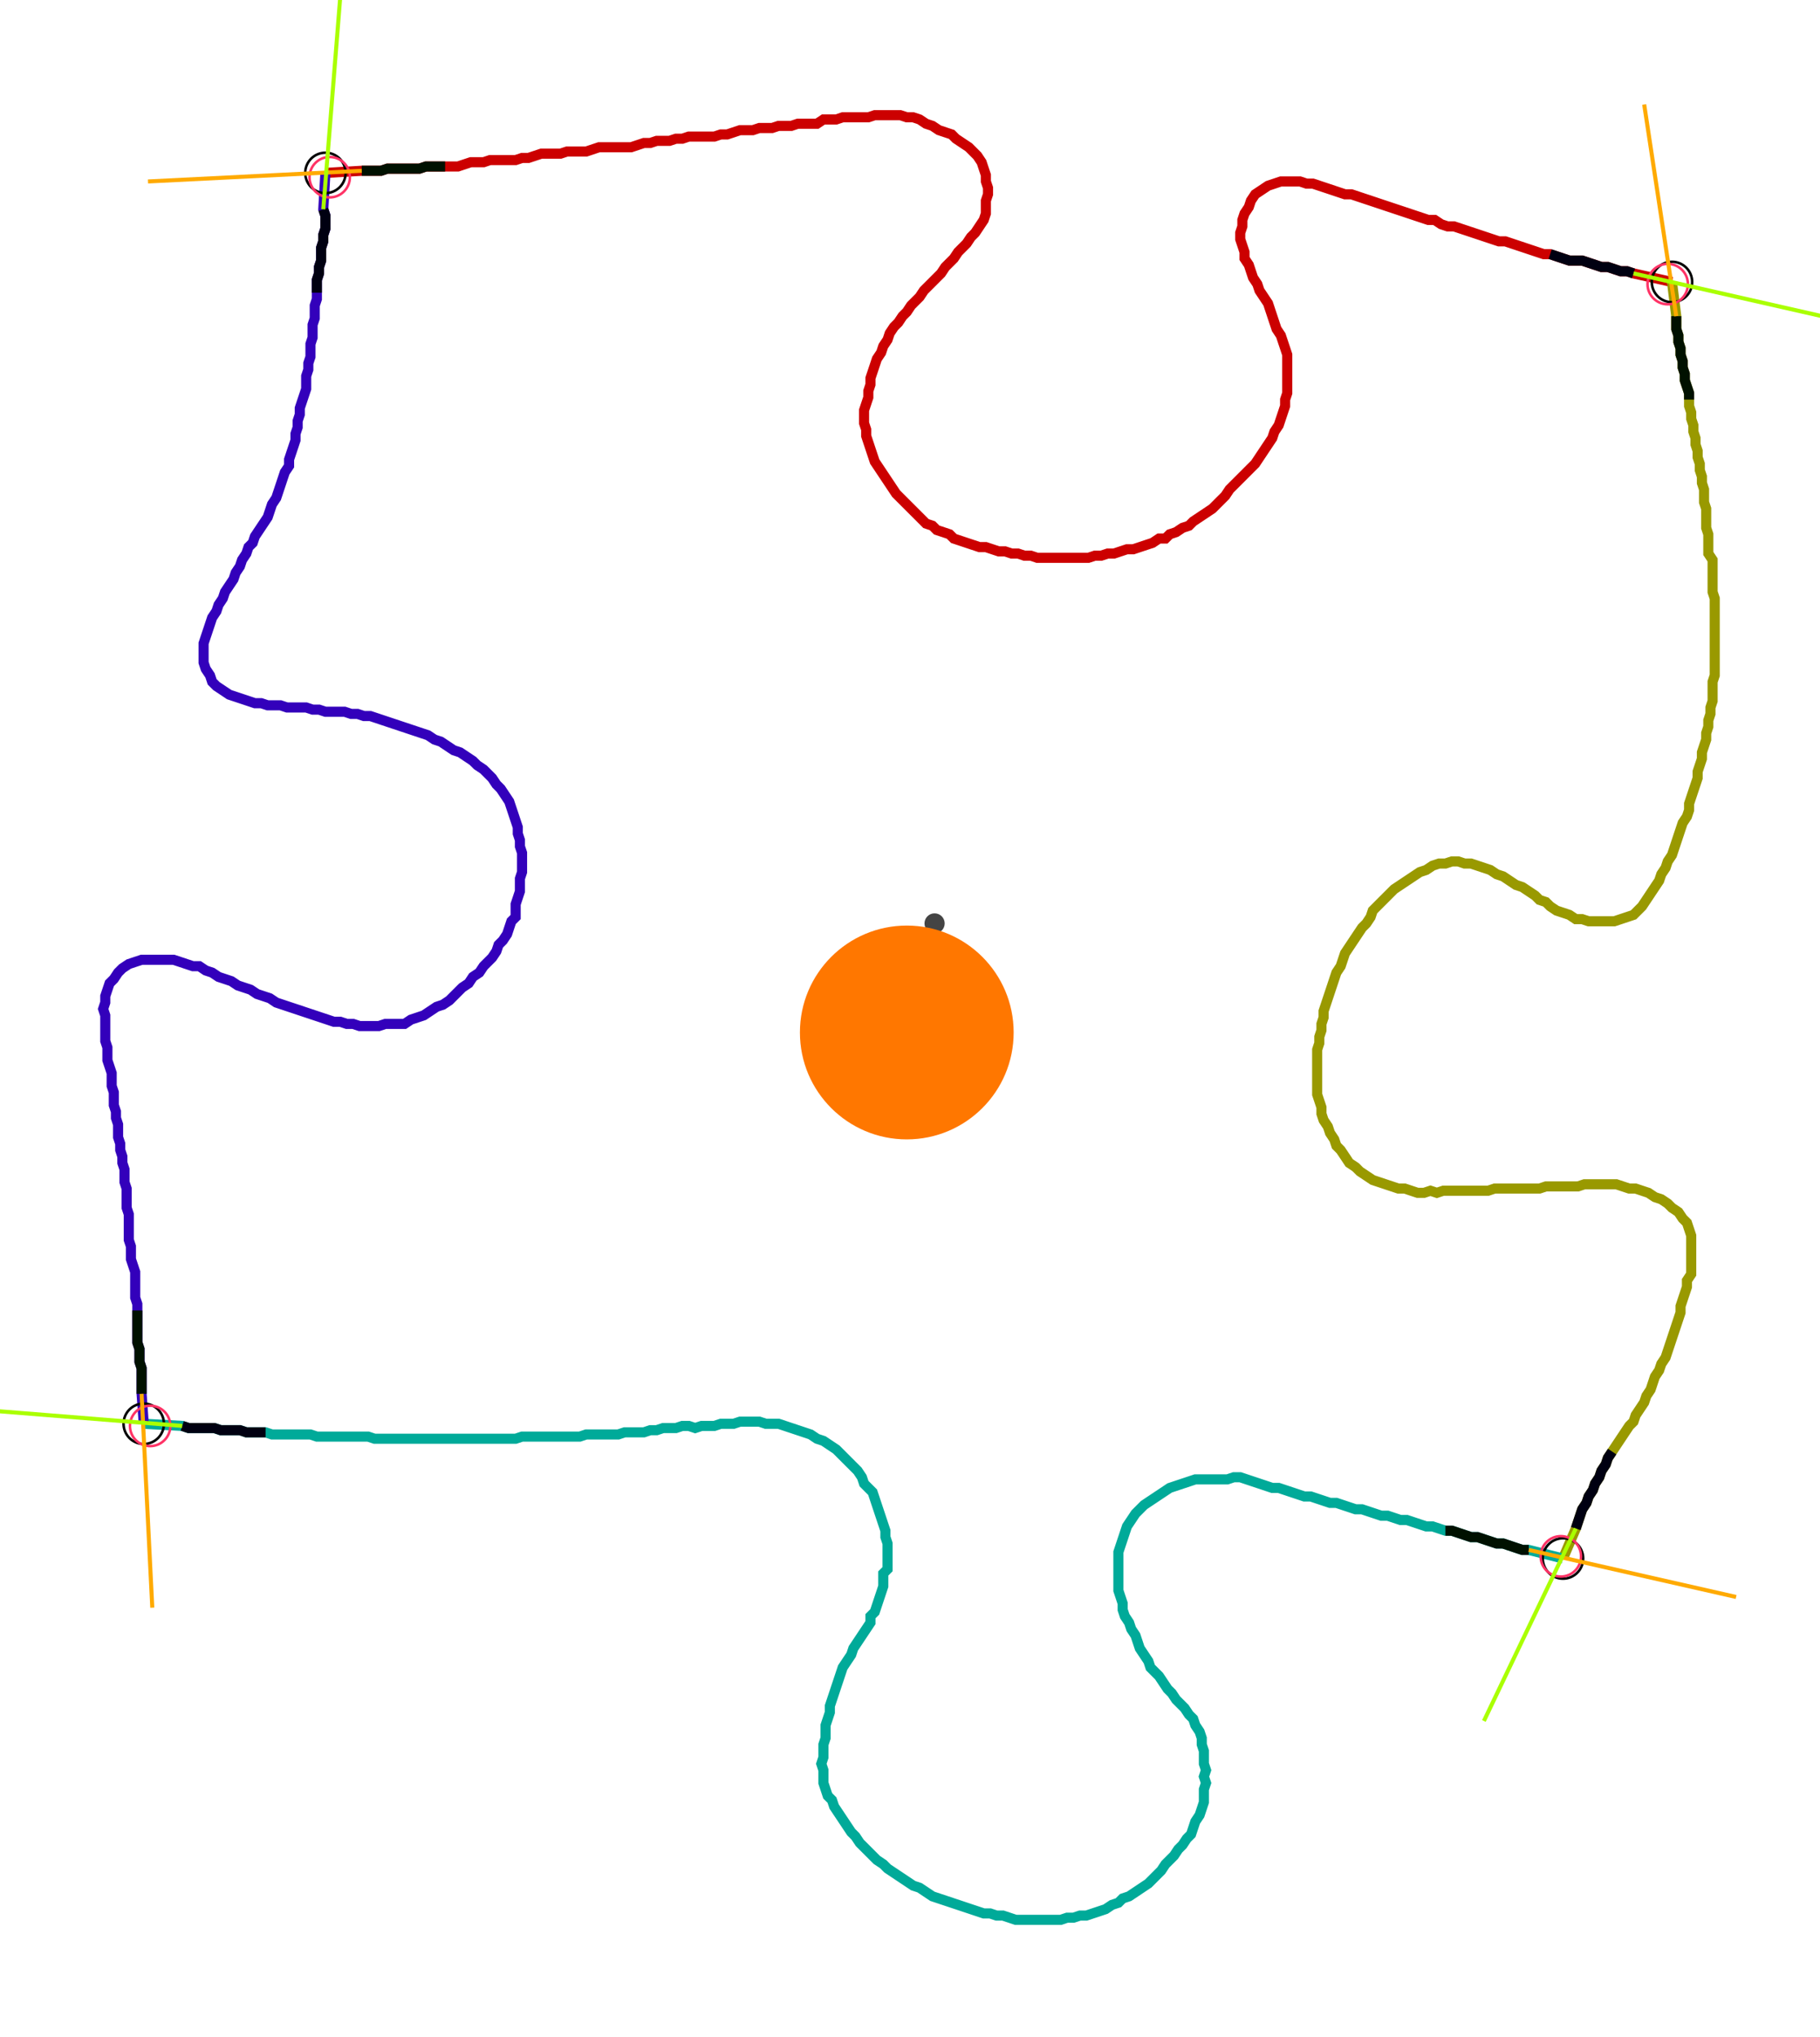 <?xml version="1.0" encoding="UTF-8" standalone="no"?><svg width="480.635" height="537.778" viewBox="-10 -10 180.212 199.259" xmlns="http://www.w3.org/2000/svg" xmlns:xlink="http://www.w3.org/1999/xlink"><polyline points="22.222,5.926 25.82,5.714 26.455,5.714 27.09,5.714 27.725,5.714 28.36,5.503 28.995,5.503 29.63,5.503 30.265,5.503 30.899,5.503 31.534,5.503 32.169,5.291 32.804,5.291 33.439,5.291 34.074,5.291 34.709,5.291 35.344,5.291 35.979,5.079 36.614,4.868 37.249,4.868 37.884,4.868 38.519,4.656 39.153,4.656 39.788,4.656 40.423,4.656 41.058,4.656 41.693,4.444 42.328,4.444 42.963,4.233 43.598,4.021 44.233,4.021 44.868,4.021 45.503,4.021 46.138,3.81 46.772,3.81 47.407,3.81 48.042,3.81 48.677,3.598 49.312,3.386 49.947,3.386 50.582,3.386 51.217,3.386 51.852,3.386 52.487,3.386 53.122,3.175 53.757,2.963 54.392,2.963 55.026,2.751 55.661,2.751 56.296,2.751 56.931,2.54 57.566,2.54 58.201,2.328 58.836,2.328 59.471,2.328 60.106,2.328 60.741,2.328 61.376,2.116 62.011,2.116 62.646,1.905 63.28,1.693 63.915,1.693 64.55,1.693 65.185,1.481 65.82,1.481 66.455,1.481 67.09,1.27 67.725,1.27 68.36,1.27 68.995,1.058 69.63,1.058 70.265,1.058 70.899,1.058 71.534,0.635 72.169,0.635 72.804,0.635 73.439,0.423 74.074,0.423 74.709,0.423 75.344,0.423 75.979,0.423 76.614,0.212 77.249,0.212 77.884,0.212 78.519,0.212 79.153,0.212 79.788,0.423 80.423,0.423 81.058,0.635 81.693,1.058 82.328,1.27 82.963,1.693 83.598,1.905 84.233,2.116 84.656,2.54 85.291,2.963 85.926,3.386 86.349,3.81 86.772,4.233 87.196,4.868 87.407,5.503 87.619,6.138 87.619,6.772 87.831,7.407 87.831,8.042 87.619,8.677 87.619,9.312 87.619,9.947 87.407,10.582 86.984,11.217 86.561,11.852 86.138,12.275 85.714,12.91 85.291,13.333 84.868,13.757 84.444,14.392 84.021,14.815 83.598,15.238 83.175,15.873 82.751,16.296 82.328,16.72 81.905,17.143 81.481,17.566 81.058,18.201 80.635,18.624 80.212,19.048 79.788,19.683 79.365,20.106 78.942,20.741 78.519,21.164 78.095,21.799 77.884,22.434 77.46,23.069 77.249,23.704 76.825,24.339 76.614,24.974 76.402,25.608 76.19,26.243 76.19,26.878 75.979,27.513 75.979,28.148 75.767,28.783 75.556,29.418 75.556,30.053 75.556,30.688 75.767,31.323 75.767,31.958 75.979,32.593 76.19,33.228 76.402,33.862 76.614,34.497 77.037,35.132 77.46,35.767 77.884,36.402 78.307,37.037 78.73,37.672 79.153,38.095 79.577,38.519 80.0,38.942 80.423,39.365 80.847,39.788 81.27,40.212 81.693,40.635 82.328,40.847 82.751,41.27 83.386,41.481 84.021,41.693 84.444,42.116 85.079,42.328 85.714,42.54 86.349,42.751 86.984,42.963 87.619,42.963 88.254,43.175 88.889,43.386 89.524,43.386 90.159,43.598 90.794,43.598 91.429,43.81 92.063,43.81 92.698,44.021 93.333,44.021 93.968,44.021 94.603,44.021 95.238,44.021 95.873,44.021 96.508,44.021 97.143,44.021 97.778,44.021 98.413,43.81 99.048,43.81 99.683,43.598 100.317,43.598 100.952,43.386 101.587,43.175 102.222,43.175 102.857,42.963 103.492,42.751 104.127,42.54 104.762,42.116 105.397,42.116 105.82,41.693 106.455,41.481 107.09,41.058 107.725,40.847 108.148,40.423 108.783,40.0 109.418,39.577 110.053,39.153 110.476,38.73 110.899,38.307 111.323,37.884 111.746,37.249 112.169,36.825 112.593,36.402 113.016,35.979 113.439,35.556 113.862,35.132 114.286,34.709 114.709,34.074 115.132,33.439 115.556,32.804 115.979,32.169 116.19,31.534 116.614,30.899 116.825,30.265 117.037,29.63 117.249,28.995 117.249,28.36 117.46,27.725 117.46,27.09 117.46,26.455 117.46,25.82 117.46,25.185 117.46,24.55 117.46,23.915 117.249,23.28 117.037,22.646 116.825,22.011 116.402,21.376 116.19,20.741 115.979,20.106 115.767,19.471 115.556,18.836 115.132,18.201 114.709,17.566 114.497,16.931 114.074,16.296 113.862,15.661 113.651,15.026 113.228,14.392 113.228,13.757 113.016,13.122 112.804,12.487 112.804,11.852 113.016,11.217 113.016,10.582 113.228,9.947 113.651,9.312 113.862,8.677 114.286,8.042 114.921,7.619 115.556,7.196 116.19,6.984 116.825,6.772 117.46,6.772 118.095,6.772 118.73,6.772 119.365,6.984 120,6.984 120.635,7.196 121.27,7.407 121.905,7.619 122.54,7.831 123.175,8.042 123.81,8.042 124.444,8.254 125.079,8.466 125.714,8.677 126.349,8.889 126.984,9.101 127.619,9.312 128.254,9.524 128.889,9.735 129.524,9.947 130.159,10.159 130.794,10.37 131.429,10.582 132.063,10.582 132.698,11.005 133.333,11.217 133.968,11.217 134.603,11.429 135.238,11.64 135.873,11.852 136.508,12.063 137.143,12.275 137.778,12.487 138.413,12.698 139.048,12.698 139.683,12.91 140.317,13.122 140.952,13.333 141.587,13.545 142.222,13.757 142.857,13.968 143.492,13.968 144.127,14.18 144.762,14.392 145.397,14.603 146.032,14.603 146.667,14.603 147.302,14.815 147.937,15.026 148.571,15.238 149.206,15.238 149.841,15.45 150.476,15.661 151.111,15.661 151.746,15.873 155.556,16.72" style="fill:none; stroke:#cc0000; stroke-width:1.0"  /><polyline points="155.556,16.72 155.979,20.106 155.979,20.741 155.979,21.376 156.19,22.011 156.19,22.646 156.402,23.28 156.402,23.915 156.614,24.55 156.614,25.185 156.825,25.82 156.825,26.455 157.037,27.09 157.249,27.725 157.249,28.36 157.249,28.995 157.46,29.63 157.46,30.265 157.672,30.899 157.672,31.534 157.884,32.169 157.884,32.804 158.095,33.439 158.095,34.074 158.307,34.709 158.307,35.344 158.519,35.979 158.519,36.614 158.73,37.249 158.73,37.884 158.73,38.519 158.942,39.153 158.942,39.788 158.942,40.423 158.942,41.058 159.153,41.693 159.153,42.328 159.153,42.963 159.153,43.598 159.577,44.233 159.577,44.868 159.577,45.503 159.577,46.138 159.577,46.772 159.577,47.407 159.788,48.042 159.788,48.677 159.788,49.312 159.788,49.947 159.788,50.582 159.788,51.217 159.788,51.852 159.788,52.487 159.788,53.122 159.788,53.757 159.788,54.392 159.788,55.026 159.788,55.661 159.577,56.296 159.577,56.931 159.577,57.566 159.577,58.201 159.365,58.836 159.365,59.471 159.153,60.106 159.153,60.741 158.942,61.376 158.942,62.011 158.73,62.646 158.519,63.28 158.519,63.915 158.307,64.55 158.095,65.185 158.095,65.82 157.884,66.455 157.672,67.09 157.46,67.725 157.249,68.36 157.249,68.995 157.037,69.63 156.614,70.265 156.402,70.899 156.19,71.534 155.979,72.169 155.767,72.804 155.556,73.439 155.132,74.074 154.921,74.709 154.497,75.344 154.286,75.979 153.862,76.614 153.439,77.249 153.016,77.884 152.593,78.519 152.169,78.942 151.746,79.365 151.111,79.577 150.476,79.788 149.841,80.0 149.206,80.0 148.571,80.0 147.937,80.0 147.302,80.0 146.667,79.788 146.032,79.788 145.397,79.365 144.762,79.153 144.127,78.942 143.492,78.519 143.069,78.095 142.434,77.884 142.011,77.46 141.376,77.037 140.741,76.614 140.106,76.402 139.471,75.979 138.836,75.556 138.201,75.344 137.566,74.921 136.931,74.709 136.296,74.497 135.661,74.286 135.026,74.286 134.392,74.074 133.757,74.074 133.122,74.286 132.487,74.286 131.852,74.497 131.217,74.921 130.582,75.132 129.947,75.556 129.312,75.979 128.677,76.402 128.042,76.825 127.619,77.249 127.196,77.672 126.772,78.095 126.349,78.519 125.926,78.942 125.714,79.577 125.291,80.212 124.868,80.635 124.444,81.27 124.021,81.905 123.598,82.54 123.175,83.175 122.963,83.81 122.751,84.444 122.328,85.079 122.116,85.714 121.905,86.349 121.693,86.984 121.481,87.619 121.27,88.254 121.058,88.889 121.058,89.524 120.847,90.159 120.847,90.794 120.635,91.429 120.635,92.063 120.423,92.698 120.423,93.333 120.423,93.968 120.423,94.603 120.423,95.238 120.423,95.873 120.423,96.508 120.423,97.143 120.635,97.778 120.847,98.413 120.847,99.048 121.058,99.683 121.481,100.317 121.693,100.952 122.116,101.587 122.328,102.222 122.751,102.646 123.175,103.28 123.598,103.915 124.233,104.339 124.656,104.762 125.291,105.185 125.926,105.608 126.561,105.82 127.196,106.032 127.831,106.243 128.466,106.455 129.101,106.455 129.735,106.667 130.37,106.878 131.005,106.878 131.64,106.667 132.275,106.878 132.91,106.667 133.545,106.667 134.18,106.667 134.815,106.667 135.45,106.667 136.085,106.667 136.72,106.667 137.354,106.667 137.989,106.455 138.624,106.455 139.259,106.455 139.894,106.455 140.529,106.455 141.164,106.455 141.799,106.455 142.434,106.455 143.069,106.243 143.704,106.243 144.339,106.243 144.974,106.243 145.608,106.243 146.243,106.243 146.878,106.032 147.513,106.032 148.148,106.032 148.783,106.032 149.418,106.032 150.053,106.032 150.688,106.243 151.323,106.455 151.958,106.455 152.593,106.667 153.228,106.878 153.862,107.302 154.497,107.513 155.132,107.937 155.556,108.36 156.19,108.783 156.614,109.418 157.037,109.841 157.249,110.476 157.46,111.111 157.46,111.746 157.46,112.381 157.46,113.016 157.46,113.651 157.46,114.286 157.46,114.921 157.037,115.556 157.037,116.19 156.825,116.825 156.614,117.46 156.402,118.095 156.402,118.73 156.19,119.365 155.979,120 155.767,120.635 155.556,121.27 155.344,121.905 155.132,122.54 154.921,123.175 154.497,123.81 154.286,124.444 153.862,125.079 153.651,125.714 153.439,126.349 153.016,126.984 152.804,127.619 152.381,128.254 151.958,128.889 151.746,129.524 151.323,129.947 150.899,130.582 150.476,131.217 150.053,131.852 149.63,132.487 149.206,133.122 148.995,133.757 148.571,134.392 148.36,135.026 147.937,135.661 147.725,136.296 147.302,136.931 147.09,137.566 146.667,138.201 146.455,138.836 146.243,139.471 146.032,140.106 144.762,143.069" style="fill:none; stroke:#999900; stroke-width:1.0"  /><polyline points="144.762,143.069 141.376,142.222 140.741,142.222 140.106,142.011 139.471,141.799 138.836,141.587 138.201,141.587 137.566,141.376 136.931,141.164 136.296,140.952 135.661,140.952 135.026,140.741 134.392,140.529 133.757,140.317 133.122,140.317 132.487,140.106 131.852,139.894 131.217,139.894 130.582,139.683 129.947,139.471 129.312,139.259 128.677,139.259 128.042,139.048 127.407,138.836 126.772,138.836 126.138,138.624 125.503,138.413 124.868,138.201 124.233,138.201 123.598,137.989 122.963,137.778 122.328,137.566 121.693,137.566 121.058,137.354 120.423,137.143 119.788,136.931 119.153,136.931 118.519,136.72 117.884,136.508 117.249,136.296 116.614,136.085 115.979,136.085 115.344,135.873 114.709,135.661 114.074,135.45 113.439,135.238 112.804,135.026 112.169,135.026 111.534,135.238 110.899,135.238 110.265,135.238 109.63,135.238 108.995,135.238 108.36,135.238 107.725,135.45 107.09,135.661 106.455,135.873 105.82,136.085 105.185,136.508 104.55,136.931 103.915,137.354 103.28,137.778 102.857,138.201 102.434,138.624 102.011,139.259 101.587,139.894 101.376,140.529 101.164,141.164 100.952,141.799 100.741,142.434 100.741,143.069 100.741,143.704 100.741,144.339 100.741,144.974 100.741,145.608 100.741,146.243 100.952,146.878 101.164,147.513 101.164,148.148 101.376,148.783 101.799,149.418 102.011,150.053 102.434,150.688 102.646,151.323 102.857,151.958 103.28,152.593 103.704,153.228 103.915,153.862 104.339,154.286 104.762,154.709 105.185,155.344 105.608,155.979 106.032,156.402 106.455,157.037 106.878,157.46 107.302,157.884 107.725,158.519 108.148,158.942 108.36,159.577 108.783,160.212 108.995,160.847 108.995,161.481 109.206,162.116 109.206,162.751 109.206,163.386 109.418,164.021 109.206,164.656 109.418,165.291 109.206,165.926 109.206,166.561 109.206,167.196 108.995,167.831 108.783,168.466 108.36,169.101 108.148,169.735 107.937,170.37 107.513,170.794 107.09,171.429 106.667,171.852 106.243,172.487 105.82,172.91 105.397,173.333 104.974,173.968 104.55,174.392 104.127,174.815 103.704,175.238 103.069,175.661 102.434,176.085 101.799,176.508 101.164,176.72 100.741,177.143 100.106,177.354 99.471,177.778 98.836,177.989 98.201,178.201 97.566,178.413 96.931,178.413 96.296,178.624 95.661,178.624 95.026,178.836 94.392,178.836 93.757,178.836 93.122,178.836 92.487,178.836 91.852,178.836 91.217,178.836 90.582,178.836 89.947,178.624 89.312,178.413 88.677,178.413 88.042,178.201 87.407,178.201 86.772,177.989 86.138,177.778 85.503,177.566 84.868,177.354 84.233,177.143 83.598,176.931 82.963,176.72 82.328,176.508 81.693,176.085 81.058,175.661 80.423,175.45 79.788,175.026 79.153,174.603 78.519,174.18 77.884,173.757 77.46,173.333 76.825,172.91 76.402,172.487 75.979,172.063 75.556,171.64 75.132,171.217 74.709,170.582 74.286,170.159 73.862,169.524 73.439,168.889 73.016,168.254 72.593,167.619 72.381,166.984 71.958,166.561 71.746,165.926 71.534,165.291 71.534,164.656 71.534,164.021 71.323,163.386 71.534,162.751 71.534,162.116 71.534,161.481 71.746,160.847 71.746,160.212 71.746,159.577 71.958,158.942 72.169,158.307 72.169,157.672 72.381,157.037 72.593,156.402 72.804,155.767 73.016,155.132 73.228,154.497 73.439,153.862 73.862,153.228 74.286,152.593 74.497,151.958 74.921,151.323 75.344,150.688 75.767,150.053 76.19,149.418 76.19,148.783 76.614,148.36 76.825,147.725 77.037,147.09 77.249,146.455 77.46,145.82 77.46,145.185 77.46,144.55 77.884,144.127 77.884,143.492 77.884,142.857 77.884,142.222 77.884,141.587 77.672,140.952 77.672,140.317 77.46,139.683 77.249,139.048 77.037,138.413 76.825,137.778 76.614,137.143 76.402,136.508 75.979,136.085 75.556,135.661 75.344,135.026 74.921,134.392 74.497,133.968 74.074,133.545 73.651,133.122 73.228,132.698 72.804,132.275 72.169,131.852 71.534,131.429 70.899,131.217 70.265,130.794 69.63,130.582 68.995,130.37 68.36,130.159 67.725,129.947 67.09,129.735 66.455,129.735 65.82,129.735 65.185,129.524 64.55,129.524 63.915,129.524 63.28,129.524 62.646,129.735 62.011,129.735 61.376,129.735 60.741,129.947 60.106,129.947 59.471,129.947 58.836,130.159 58.201,129.947 57.566,129.947 56.931,130.159 56.296,130.159 55.661,130.159 55.026,130.37 54.392,130.37 53.757,130.582 53.122,130.582 52.487,130.582 51.852,130.582 51.217,130.794 50.582,130.794 49.947,130.794 49.312,130.794 48.677,130.794 48.042,130.794 47.407,131.005 46.772,131.005 46.138,131.005 45.503,131.005 44.868,131.005 44.233,131.005 43.598,131.005 42.963,131.005 42.328,131.005 41.693,131.005 41.058,131.217 40.423,131.217 39.788,131.217 39.153,131.217 38.519,131.217 37.884,131.217 37.249,131.217 36.614,131.217 35.979,131.217 35.344,131.217 34.709,131.217 34.074,131.217 33.439,131.217 32.804,131.217 32.169,131.217 31.534,131.217 30.899,131.217 30.265,131.217 29.63,131.217 28.995,131.217 28.36,131.217 27.725,131.217 27.09,131.217 26.455,131.005 25.82,131.005 25.185,131.005 24.55,131.005 23.915,131.005 23.28,131.005 22.646,131.005 22.011,131.005 21.376,131.005 20.741,130.794 20.106,130.794 19.471,130.794 18.836,130.794 18.201,130.794 17.566,130.794 16.931,130.794 16.296,130.582 15.661,130.582 15.026,130.582 14.392,130.582 13.757,130.37 13.122,130.37 12.487,130.37 11.852,130.37 11.217,130.159 10.582,130.159 9.947,130.159 9.312,130.159 8.677,130.159 8.042,129.947 4.233,129.735" style="fill:none; stroke:#00aa99; stroke-width:1.0"  /><polyline points="4.233,129.735 4.021,126.772 4.021,126.138 4.021,125.503 4.021,124.868 4.021,124.233 3.81,123.598 3.81,122.963 3.81,122.328 3.598,121.693 3.598,121.058 3.598,120.423 3.598,119.788 3.598,119.153 3.598,118.519 3.598,117.884 3.386,117.249 3.386,116.614 3.386,115.979 3.386,115.344 3.386,114.709 3.175,114.074 2.963,113.439 2.963,112.804 2.963,112.169 2.751,111.534 2.751,110.899 2.751,110.265 2.751,109.63 2.751,108.995 2.54,108.36 2.54,107.725 2.54,107.09 2.54,106.455 2.328,105.82 2.328,105.185 2.328,104.55 2.116,103.915 2.116,103.28 1.905,102.646 1.905,102.011 1.693,101.376 1.693,100.741 1.693,100.106 1.481,99.471 1.481,98.836 1.27,98.201 1.27,97.566 1.27,96.931 1.058,96.296 1.058,95.661 1.058,95.026 0.847,94.392 0.635,93.757 0.635,93.122 0.635,92.487 0.423,91.852 0.423,91.217 0.423,90.582 0.423,89.947 0.423,89.312 0.212,88.677 0.423,88.042 0.423,87.407 0.635,86.772 0.847,86.138 1.27,85.714 1.693,85.079 2.116,84.656 2.751,84.233 3.386,84.021 4.021,83.81 4.656,83.81 5.291,83.81 5.926,83.81 6.561,83.81 7.196,83.81 7.831,84.021 8.466,84.233 9.101,84.444 9.735,84.444 10.37,84.868 11.005,85.079 11.64,85.503 12.275,85.714 12.91,85.926 13.545,86.349 14.18,86.561 14.815,86.772 15.45,87.196 16.085,87.407 16.72,87.619 17.354,88.042 17.989,88.254 18.624,88.466 19.259,88.677 19.894,88.889 20.529,89.101 21.164,89.312 21.799,89.524 22.434,89.735 23.069,89.947 23.704,89.947 24.339,90.159 24.974,90.159 25.608,90.37 26.243,90.37 26.878,90.37 27.513,90.37 28.148,90.159 28.783,90.159 29.418,90.159 30.053,90.159 30.688,89.735 31.323,89.524 31.958,89.312 32.593,88.889 33.228,88.466 33.862,88.254 34.497,87.831 34.921,87.407 35.344,86.984 35.767,86.561 36.402,86.138 36.825,85.503 37.46,85.079 37.884,84.444 38.307,84.021 38.73,83.598 39.153,82.963 39.365,82.328 39.788,81.905 40.212,81.27 40.423,80.635 40.635,80.0 41.058,79.577 41.058,78.942 41.058,78.307 41.27,77.672 41.481,77.037 41.481,76.402 41.481,75.767 41.693,75.132 41.693,74.497 41.693,73.862 41.693,73.228 41.481,72.593 41.481,71.958 41.27,71.323 41.27,70.688 41.058,70.053 40.847,69.418 40.635,68.783 40.423,68.148 40.0,67.513 39.577,66.878 39.153,66.455 38.73,65.82 38.307,65.397 37.884,64.974 37.249,64.55 36.825,64.127 36.19,63.704 35.556,63.28 34.921,63.069 34.286,62.646 33.651,62.222 33.016,62.011 32.381,61.587 31.746,61.376 31.111,61.164 30.476,60.952 29.841,60.741 29.206,60.529 28.571,60.317 27.937,60.106 27.302,59.894 26.667,59.683 26.032,59.683 25.397,59.471 24.762,59.471 24.127,59.259 23.492,59.259 22.857,59.259 22.222,59.259 21.587,59.048 20.952,59.048 20.317,58.836 19.683,58.836 19.048,58.836 18.413,58.836 17.778,58.624 17.143,58.624 16.508,58.624 15.873,58.413 15.238,58.413 14.603,58.201 13.968,57.989 13.333,57.778 12.698,57.566 12.063,57.143 11.429,56.72 11.005,56.296 10.794,55.661 10.37,55.026 10.159,54.392 10.159,53.757 10.159,53.122 10.159,52.487 10.37,51.852 10.582,51.217 10.794,50.582 11.005,49.947 11.429,49.312 11.64,48.677 12.063,48.042 12.275,47.407 12.698,46.772 13.122,46.138 13.333,45.503 13.757,44.868 13.968,44.233 14.392,43.598 14.603,42.963 15.026,42.54 15.238,41.905 15.661,41.27 16.085,40.635 16.508,40.0 16.72,39.365 16.931,38.73 17.354,38.095 17.566,37.46 17.778,36.825 17.989,36.19 18.201,35.556 18.624,34.921 18.624,34.286 18.836,33.651 19.048,33.016 19.259,32.381 19.259,31.746 19.471,31.111 19.471,30.476 19.683,29.841 19.683,29.206 19.894,28.571 20.106,27.937 20.317,27.302 20.317,26.667 20.317,26.032 20.529,25.397 20.529,24.762 20.741,24.127 20.741,23.492 20.741,22.857 20.952,22.222 20.952,21.587 20.952,20.952 21.164,20.317 21.164,19.683 21.164,19.048 21.376,18.413 21.376,17.778 21.376,17.143 21.376,16.508 21.587,15.873 21.587,15.238 21.799,14.603 21.799,13.968 21.799,13.333 22.011,12.698 22.011,12.063 22.222,11.429 22.222,10.794 22.222,10.159 22.011,9.524 22.222,5.926" style="fill:none; stroke:#3300bb; stroke-width:1.0"  /><circle cx="22.222" cy="5.926" r="2.0" style="fill:none; stroke:#000000aa; stroke-width:0.25" /><circle cx="155.556" cy="16.72" r="2.0" style="fill:none; stroke:#000000aa; stroke-width:0.25" /><circle cx="144.762" cy="143.069" r="2.0" style="fill:none; stroke:#000000aa; stroke-width:0.25" /><circle cx="4.233" cy="129.735" r="2.0" style="fill:none; stroke:#000000aa; stroke-width:0.25" /><circle cx="22.646" cy="6.349" r="2.0" style="fill:none; stroke:#ff3366aa; stroke-width:0.25" /><circle cx="155.132" cy="16.931" r="2.0" style="fill:none; stroke:#ff3366aa; stroke-width:0.25" /><circle cx="144.55" cy="142.857" r="2.0" style="fill:none; stroke:#ff3366aa; stroke-width:0.25" /><circle cx="4.868" cy="129.947" r="2.0" style="fill:none; stroke:#ff3366aa; stroke-width:0.25" /><polyline points="34.074,5.291 33.439,5.291 32.804,5.291 32.169,5.291 31.534,5.503 30.899,5.503 30.265,5.503 29.63,5.503 28.995,5.503 28.36,5.503 27.725,5.714 27.09,5.714 26.455,5.714 25.82,5.714" style="fill:none; stroke:#001100; stroke-width:1.0" /><polyline points="21.376,17.778 21.376,17.143 21.376,16.508 21.587,15.873 21.587,15.238 21.799,14.603 21.799,13.968 21.799,13.333 22.011,12.698 22.011,12.063 22.222,11.429 22.222,10.794 22.222,10.159 22.011,9.524" style="fill:none; stroke:#000011; stroke-width:1.0" /><polyline points="157.249,28.36 157.249,27.725 157.037,27.09 156.825,26.455 156.825,25.82 156.614,25.185 156.614,24.55 156.402,23.915 156.402,23.28 156.19,22.646 156.19,22.011 155.979,21.376 155.979,20.741 155.979,20.106" style="fill:none; stroke:#001100; stroke-width:1.0" /><polyline points="143.492,13.968 144.127,14.18 144.762,14.392 145.397,14.603 146.032,14.603 146.667,14.603 147.302,14.815 147.937,15.026 148.571,15.238 149.206,15.238 149.841,15.45 150.476,15.661 151.111,15.661 151.746,15.873" style="fill:none; stroke:#000011; stroke-width:1.0" /><polyline points="133.122,140.317 133.757,140.317 134.392,140.529 135.026,140.741 135.661,140.952 136.296,140.952 136.931,141.164 137.566,141.376 138.201,141.587 138.836,141.587 139.471,141.799 140.106,142.011 140.741,142.222 141.376,142.222" style="fill:none; stroke:#001100; stroke-width:1.0" /><polyline points="149.63,132.487 149.206,133.122 148.995,133.757 148.571,134.392 148.36,135.026 147.937,135.661 147.725,136.296 147.302,136.931 147.09,137.566 146.667,138.201 146.455,138.836 146.243,139.471 146.032,140.106" style="fill:none; stroke:#000011; stroke-width:1.0" /><polyline points="3.598,118.519 3.598,119.153 3.598,119.788 3.598,120.423 3.598,121.058 3.598,121.693 3.81,122.328 3.81,122.963 3.81,123.598 4.021,124.233 4.021,124.868 4.021,125.503 4.021,126.138 4.021,126.772" style="fill:none; stroke:#001100; stroke-width:1.0" /><polyline points="16.296,130.582 15.661,130.582 15.026,130.582 14.392,130.582 13.757,130.37 13.122,130.37 12.487,130.37 11.852,130.37 11.217,130.159 10.582,130.159 9.947,130.159 9.312,130.159 8.677,130.159 8.042,129.947" style="fill:none; stroke:#000011; stroke-width:1.0" /><polyline points="25.82,5.714 4.656,6.772" style="fill:none; stroke:#ffaa00; stroke-width:0.4" /><polyline points="22.011,9.524 23.704,-11.64" style="fill:none; stroke:#aaff00; stroke-width:0.4" /><polyline points="155.979,20.106 152.804,-0.847" style="fill:none; stroke:#ffaa00; stroke-width:0.4" /><polyline points="151.746,15.873 172.275,20.529" style="fill:none; stroke:#aaff00; stroke-width:0.4" /><polyline points="141.376,142.222 161.905,146.878" style="fill:none; stroke:#ffaa00; stroke-width:0.4" /><polyline points="146.032,140.106 136.931,159.153" style="fill:none; stroke:#aaff00; stroke-width:0.4" /><polyline points="4.021,126.772 5.079,147.937" style="fill:none; stroke:#ffaa00; stroke-width:0.4" /><polyline points="8.042,129.947 -13.122,128.254" style="fill:none; stroke:#aaff00; stroke-width:0.4" /><circle cx="82.54" cy="80.212" r="1.0" style="fill:#444444; stroke-width:0" /><circle cx="79.788" cy="91.005" r="10.582" style="fill:#ff770022; stroke-width:0" /><circle cx="79.788" cy="91.005" r="1.0" style="fill:#ff7700; stroke-width:0" /></svg>